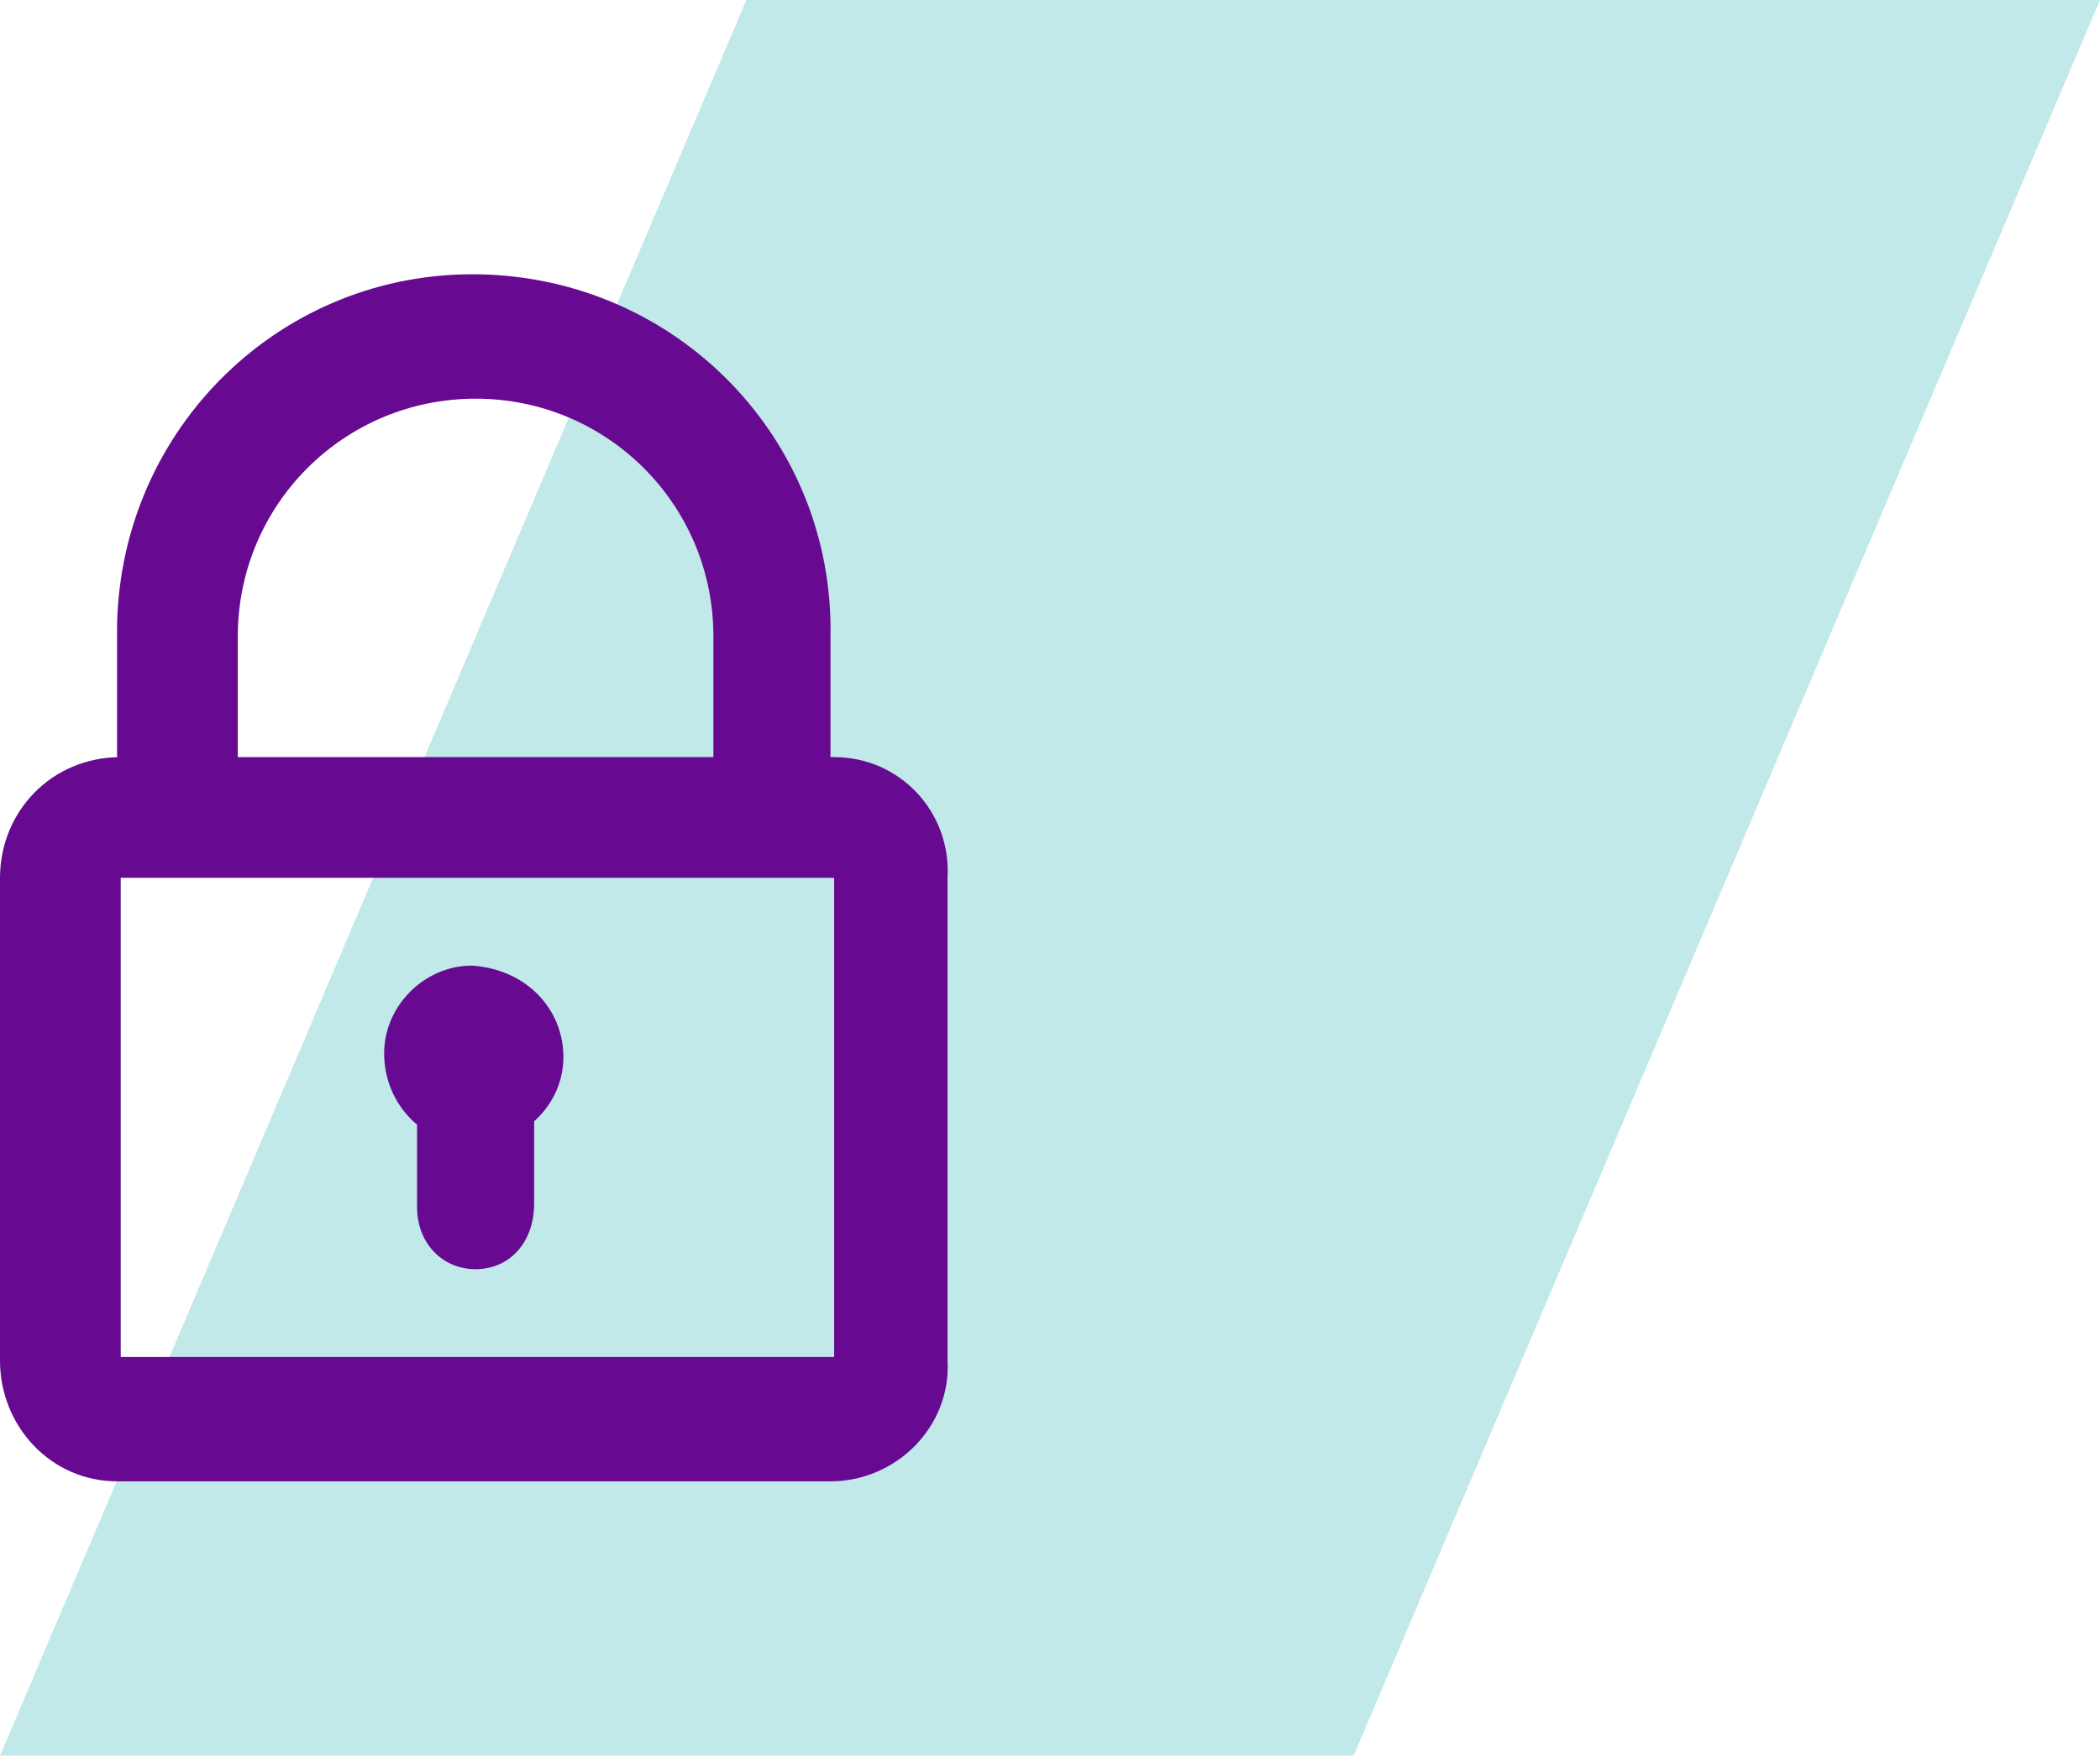<?xml version="1.0" encoding="utf-8"?>
<!-- Generator: Adobe Illustrator 21.1.0, SVG Export Plug-In . SVG Version: 6.00 Build 0)  -->
<svg version="1.0" id="Layer_1" xmlns="http://www.w3.org/2000/svg" xmlns:xlink="http://www.w3.org/1999/xlink" x="0px" y="0px"
	 width="57.4px" height="48px" viewBox="0 0 57.4 48" style="enable-background:new 0 0 57.4 48;" xml:space="preserve">
<style type="text/css">
	.st0{fill:#C1E9E9;}
	.st1{fill:#680991;}
</style>
<path class="st0" d="M20.4,0h37L37,48H0L20.4,0z"/>
<path id="lock.svg" class="st1" d="M15.4,28.9c0,1.3-1.1,2.4-2.5,2.4c-1.3,0-2.4-1.1-2.4-2.5c0-1.3,1.1-2.4,2.4-2.4
	C14.4,26.5,15.4,27.6,15.4,28.9L15.4,28.9z M13,34.7L13,34.7c-0.9,0-1.6-0.7-1.6-1.7v-3.8c0-0.9,0.7-1.6,1.6-1.7l0,0
	c0.9,0,1.6,0.7,1.6,1.6l0,0v3.8C14.6,34,13.9,34.7,13,34.7L13,34.7L13,34.7z M6.5,20.7v-3.3c0-3.6,2.9-6.5,6.5-6.5s6.5,2.9,6.5,6.5
	v3.3h3.2v-3.3c0.1-5.4-4.2-9.8-9.6-9.9c-5.4-0.1-9.8,4.2-9.9,9.6c0,0.1,0,0.2,0,0.3v3.3H6.5z M22.8,20.7H3.3C1.4,20.7,0,22.2,0,24
	l0,0v13.2c0,1.8,1.4,3.3,3.2,3.3l0,0h19.5c1.8,0,3.3-1.5,3.2-3.3V24C26,22.2,24.6,20.7,22.8,20.7z M22.8,25.6v11.5H3.3V24h19.5V25.6
	z"/>
</svg>
